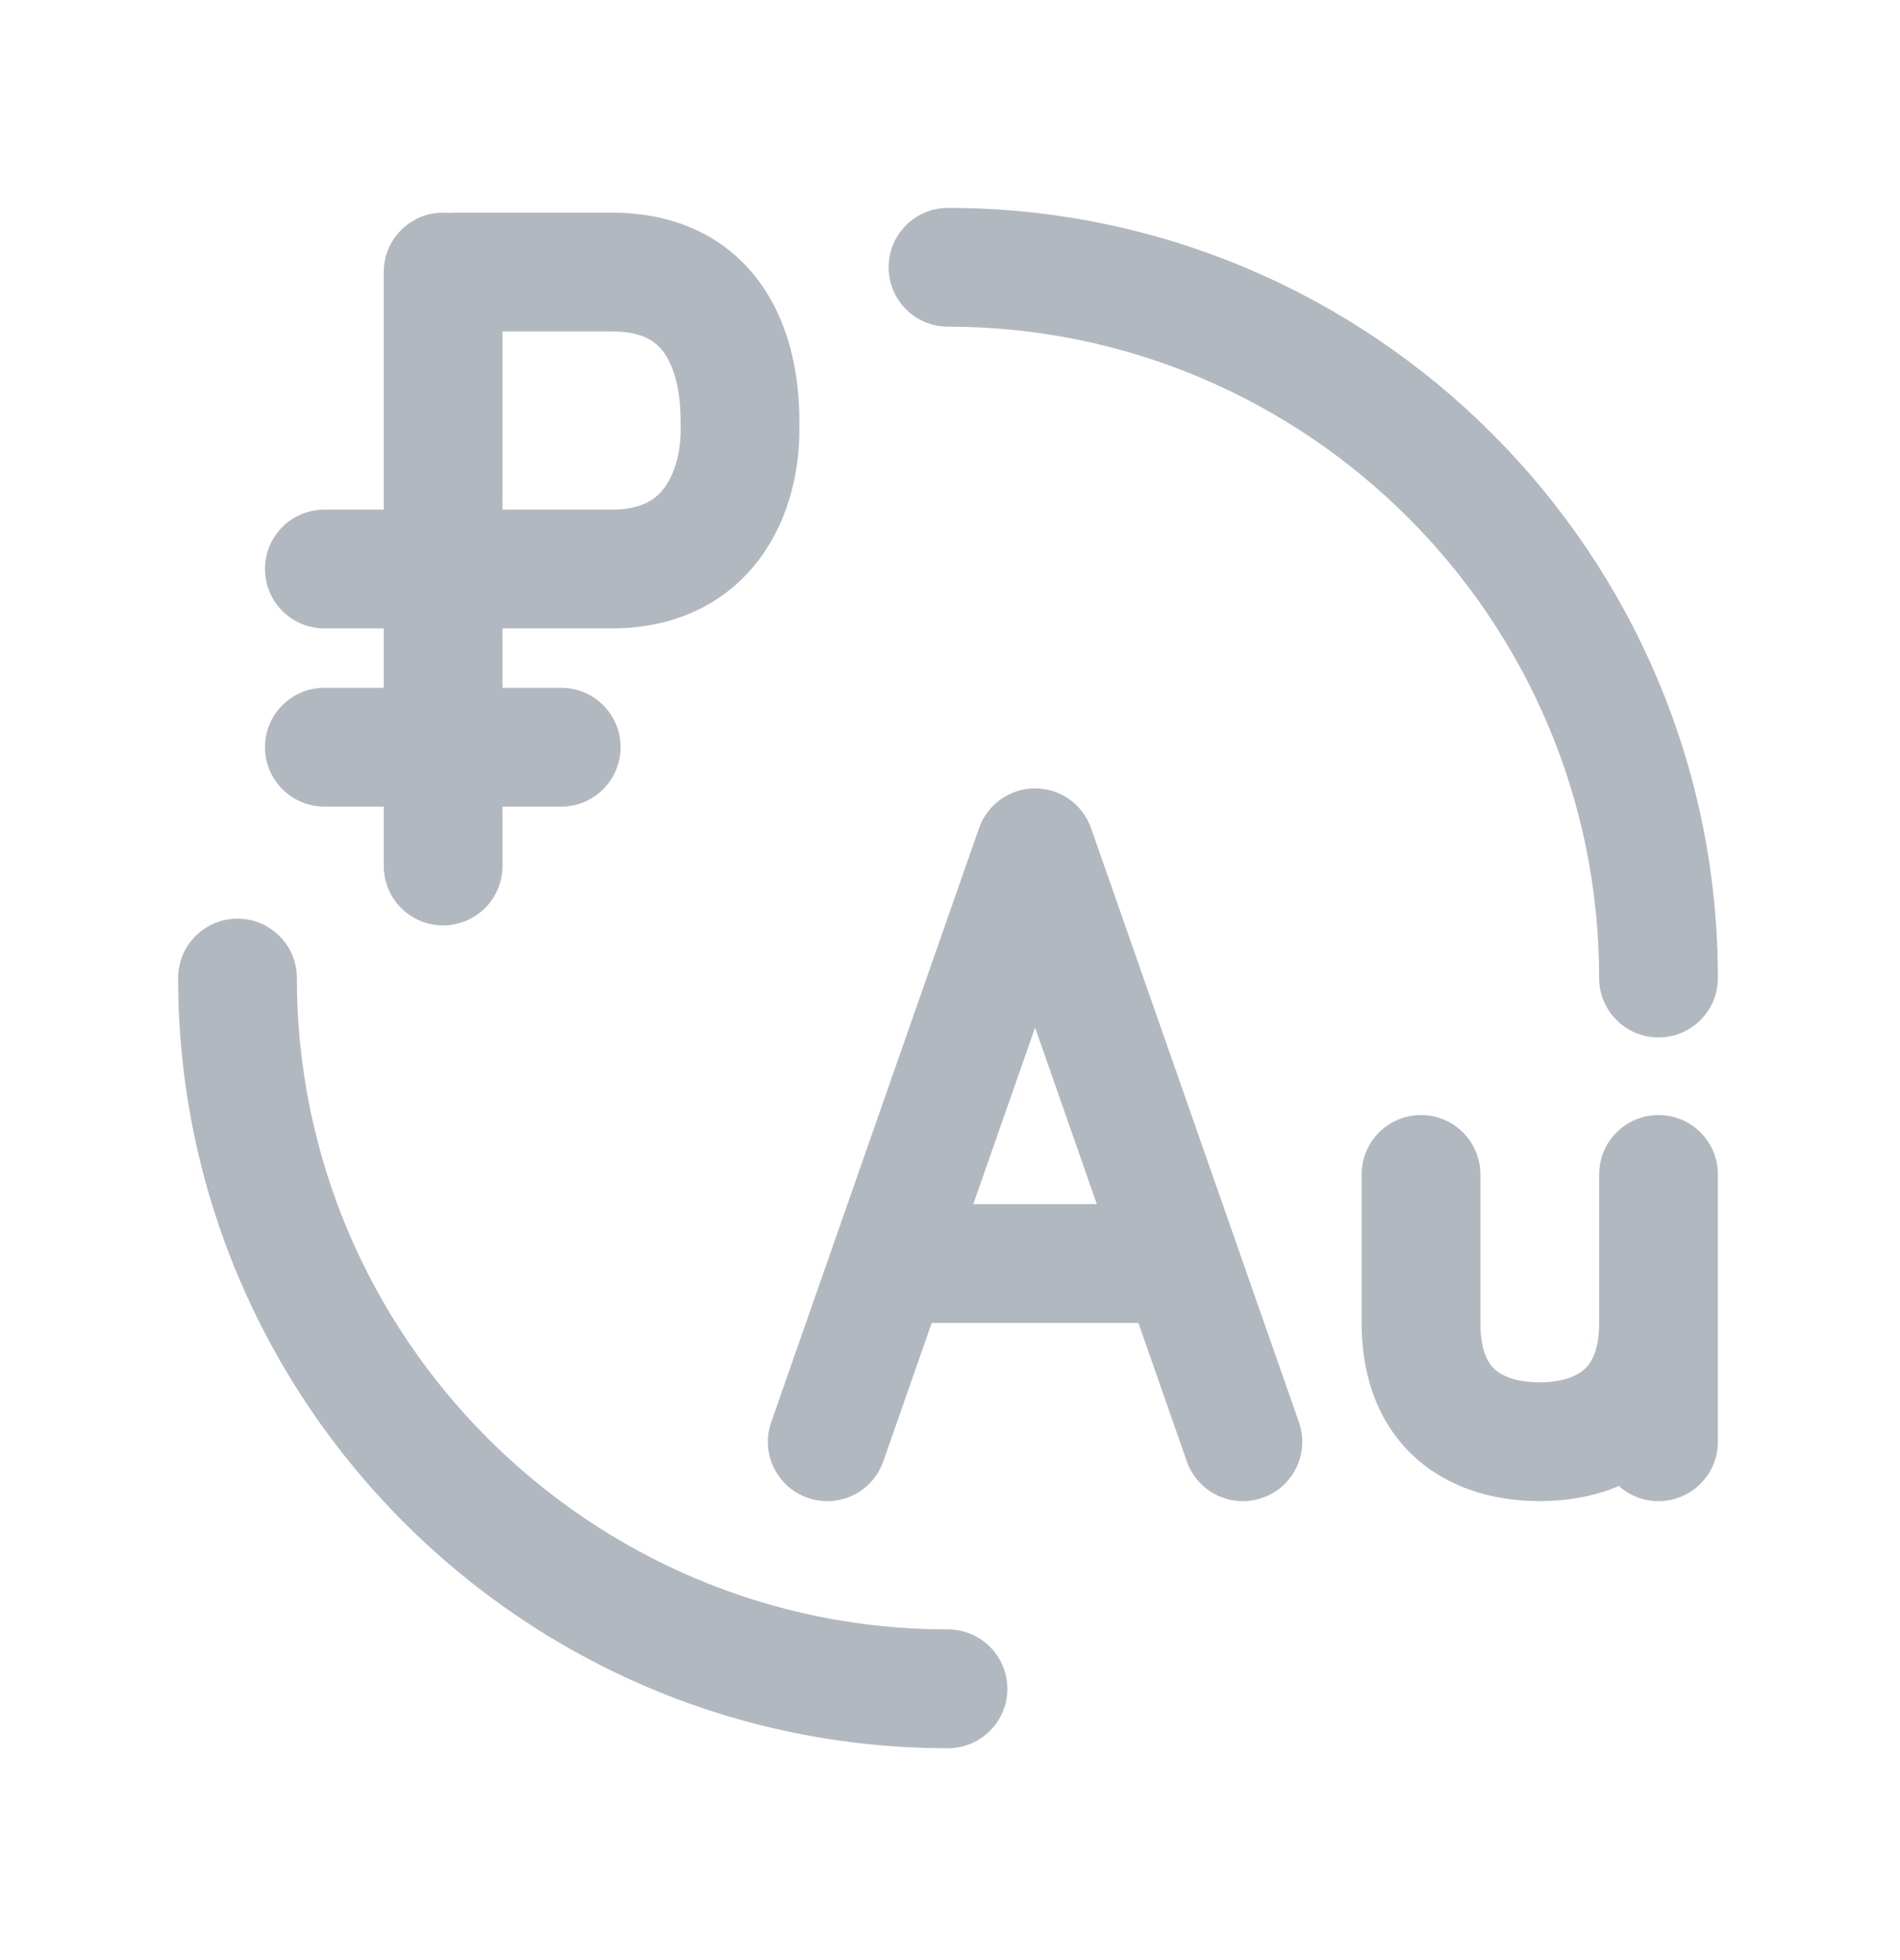 <svg width="32" height="33" viewBox="0 0 32 33" fill="none" xmlns="http://www.w3.org/2000/svg">
<path d="M15.966 3.5C15.414 3.5 14.966 3.948 14.966 4.5C14.966 5.052 15.414 5.5 15.966 5.5C22.012 5.5 26.933 10.42 26.933 16.466C26.933 17.018 27.38 17.466 27.933 17.466C28.485 17.466 28.933 17.018 28.933 16.466C28.933 9.316 23.116 3.5 15.966 3.5Z" fill="#B2B8BF"/>
<path d="M5 16.466C5 15.914 4.552 15.466 4 15.466C3.448 15.466 3 15.914 3 16.466C3 23.617 8.816 29.433 15.966 29.433C16.518 29.433 16.966 28.985 16.966 28.433C16.966 27.88 16.518 27.433 15.966 27.433C9.92 27.433 5 22.512 5 16.466Z" fill="#B2B8BF"/>
<path fill-rule="evenodd" clip-rule="evenodd" d="M6.463 10.58V11.58H5.463C4.911 11.58 4.463 12.027 4.463 12.58C4.463 13.132 4.911 13.58 5.463 13.58H6.463V14.58C6.463 15.132 6.911 15.58 7.463 15.58C8.016 15.58 8.463 15.132 8.463 14.58V13.58H9.452C10.004 13.58 10.452 13.132 10.452 12.58C10.452 12.027 10.004 11.58 9.452 11.58H8.463V10.58H10.302C11.457 10.58 12.305 10.092 12.828 9.36C13.315 8.679 13.463 7.871 13.463 7.247V7.08C13.463 6.511 13.372 5.669 12.919 4.938C12.42 4.132 11.553 3.58 10.302 3.58H7.694C7.655 3.58 7.617 3.582 7.579 3.586C7.541 3.582 7.502 3.58 7.463 3.58C6.911 3.58 6.463 4.027 6.463 4.58V8.58H5.463C4.911 8.58 4.463 9.027 4.463 9.58C4.463 10.132 4.911 10.58 5.463 10.58H6.463ZM8.463 5.58V8.58H10.302C10.831 8.58 11.065 8.388 11.201 8.197C11.373 7.956 11.463 7.598 11.463 7.247V7.08C11.463 6.674 11.389 6.266 11.219 5.991C11.095 5.79 10.88 5.58 10.302 5.58H8.463Z" fill="#B2B8BF"/>
<path fill-rule="evenodd" clip-rule="evenodd" d="M17.433 13.273C17.858 13.273 18.236 13.542 18.376 13.943L21.876 23.943C22.059 24.464 21.784 25.035 21.263 25.217C20.742 25.4 20.171 25.125 19.989 24.604L19.173 22.273H15.692L14.876 24.604C14.694 25.125 14.123 25.4 13.602 25.217C13.081 25.035 12.806 24.464 12.989 23.943L16.489 13.943C16.629 13.542 17.008 13.273 17.433 13.273ZM18.473 20.273L17.433 17.3L16.392 20.273H18.473Z" fill="#B2B8BF"/>
<path d="M24.933 19.773C24.933 19.221 24.485 18.773 23.933 18.773C23.38 18.773 22.933 19.221 22.933 19.773L22.933 22.273C22.933 23.257 23.265 24.063 23.907 24.602C24.519 25.115 25.277 25.273 25.933 25.273C26.354 25.273 26.822 25.206 27.265 25.018C27.442 25.177 27.676 25.273 27.933 25.273C28.485 25.273 28.933 24.826 28.933 24.273V19.773C28.933 19.221 28.485 18.773 27.933 18.773C27.38 18.773 26.933 19.221 26.933 19.773V22.273C26.933 22.783 26.774 22.979 26.667 23.068C26.528 23.184 26.284 23.273 25.933 23.273C25.568 23.273 25.327 23.182 25.193 23.07C25.09 22.984 24.933 22.79 24.933 22.273L24.933 19.773Z" fill="#B2B8BF"/>
</svg>
